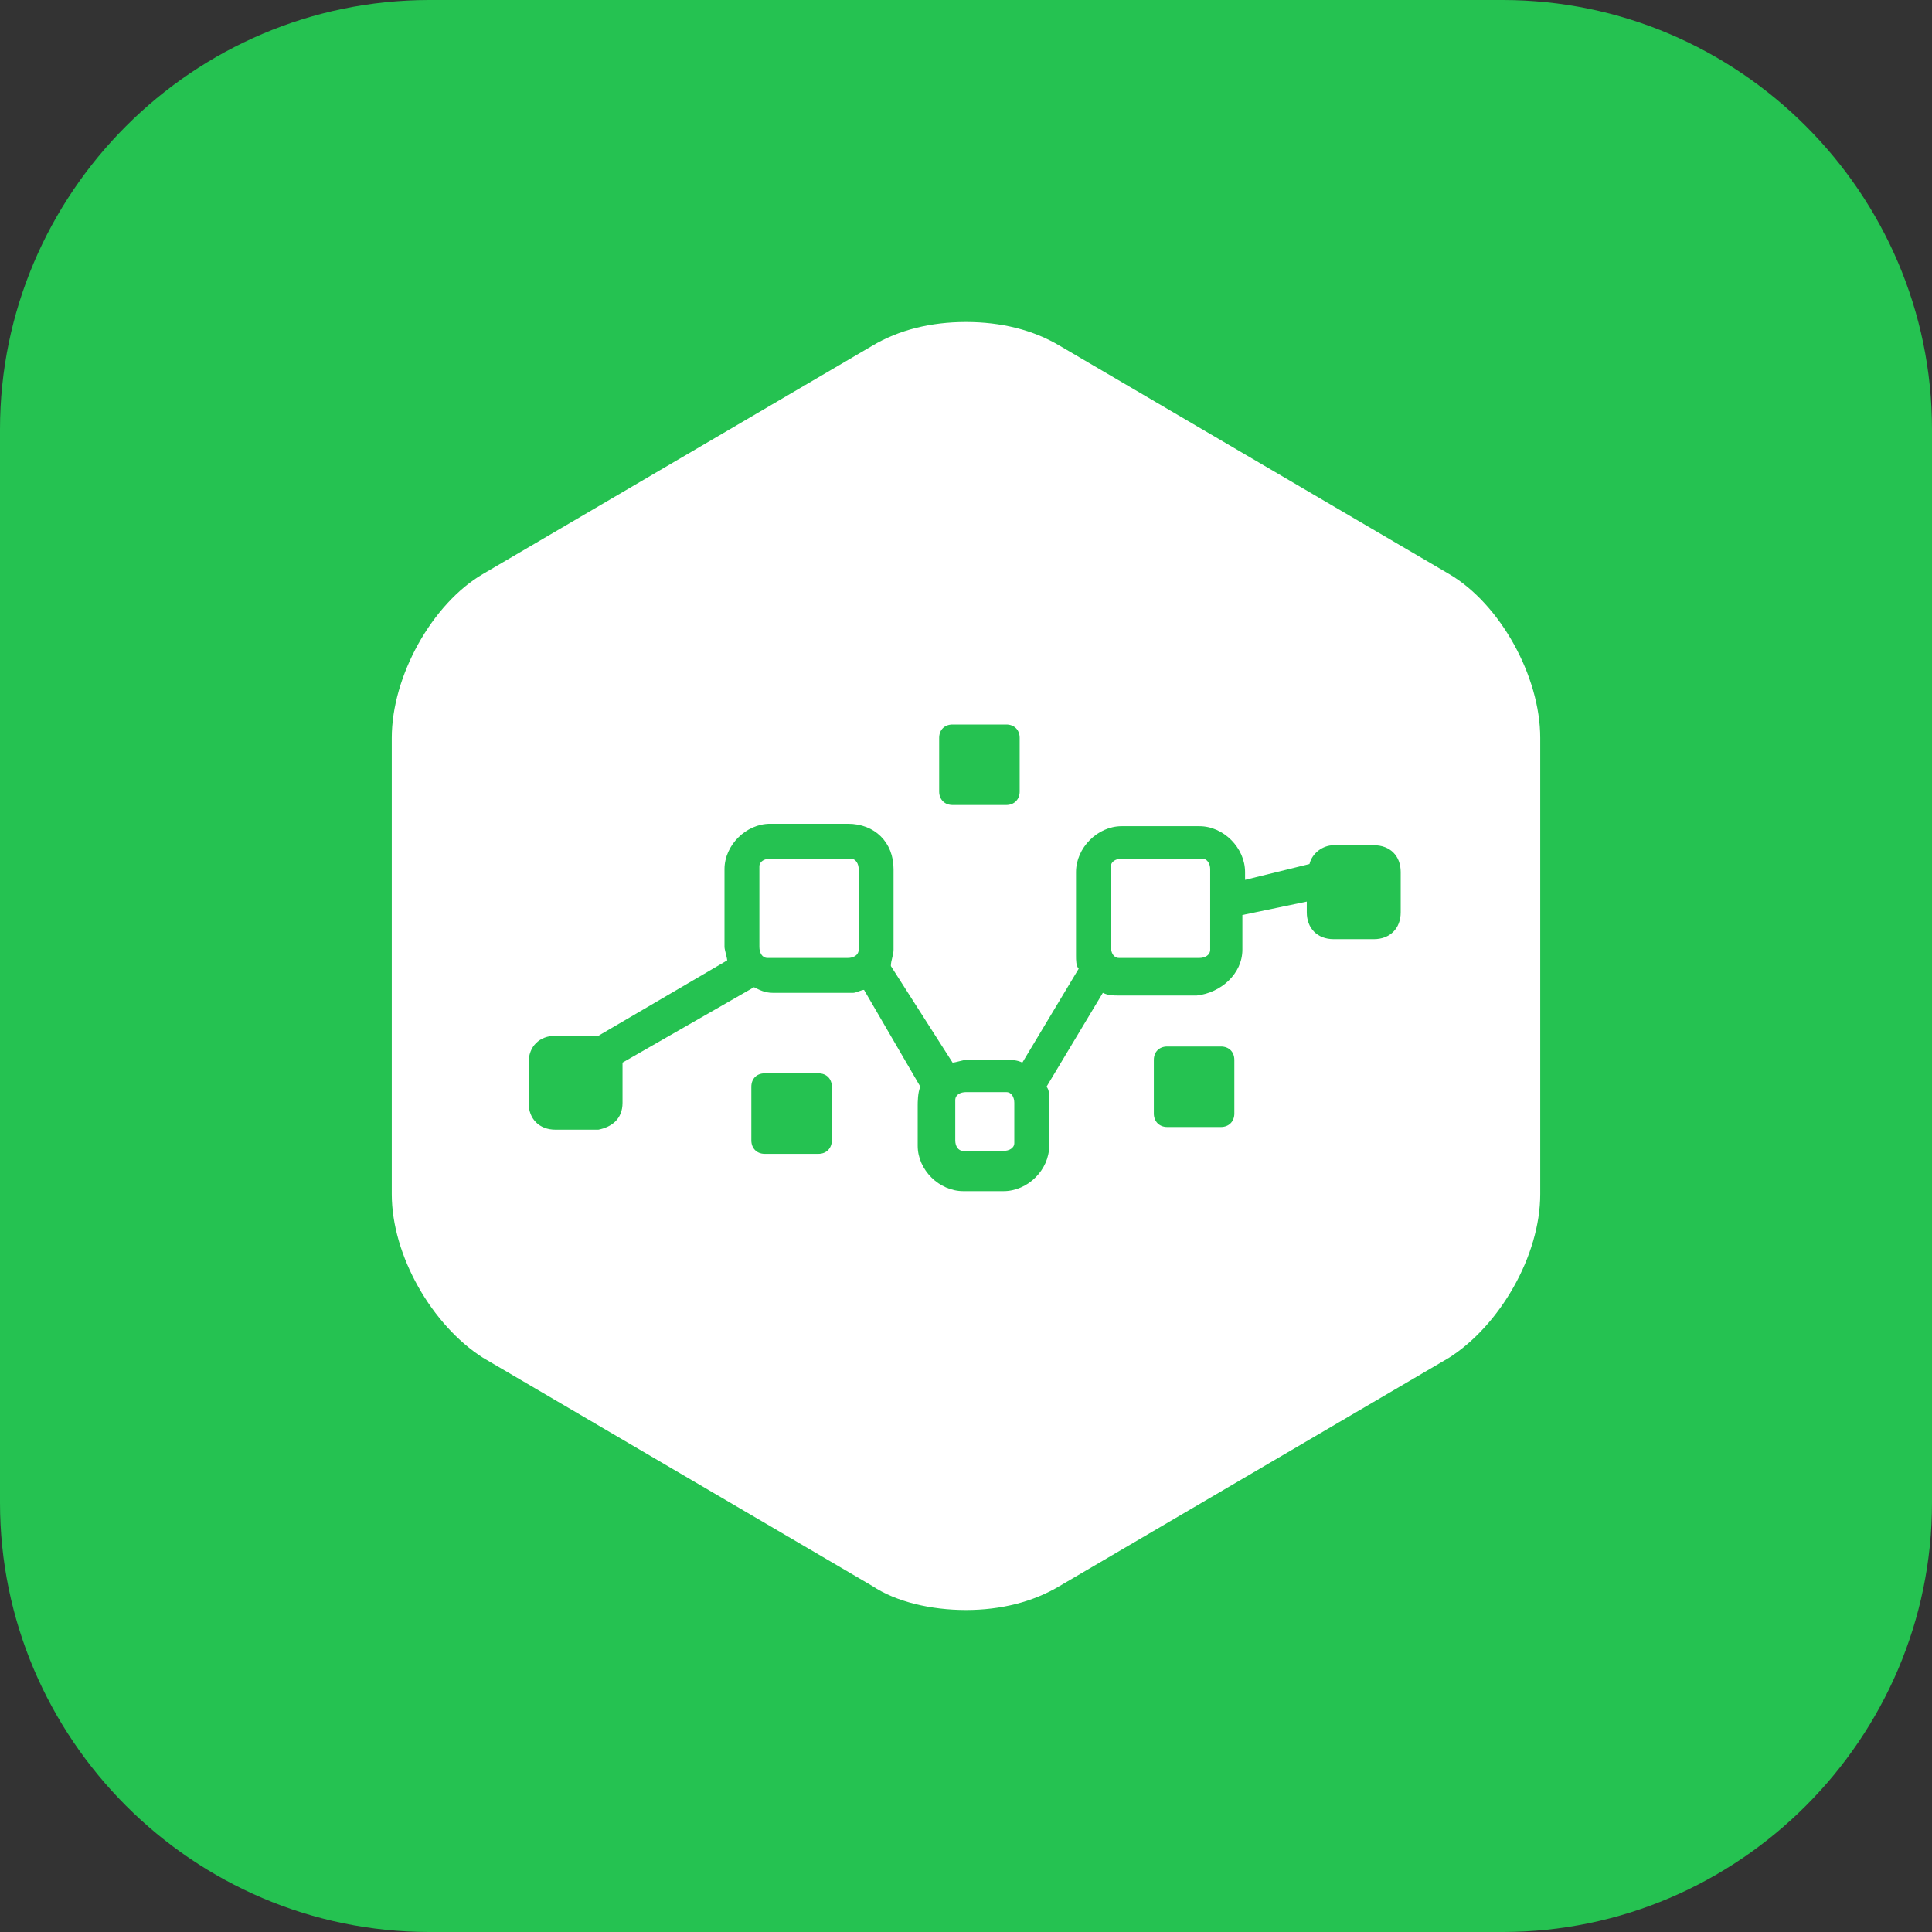 <svg width="72" height="72" viewBox="0 0 72 72" fill="none" xmlns="http://www.w3.org/2000/svg" xmlns:xlink="http://www.w3.org/1999/xlink">
	<rect x="0" y="0" width="72" height="72" fill="#333333" stroke="none"/>
	<desc>
			Created with Pixso.
	</desc>
	<defs>
		<clipPath id="clip117_166">
			<rect id="11#事件网格-EG" width="72" height="72" fill="white" fill-opacity="0"/>
		</clipPath>
	</defs>
	<g clip-path="url(#clip117_166)">
		<path id="矩形备份-19" d="M16 0L56 0C64.8 0 72 7.2 72 16L72 56C72 64.79 64.8 72 56 72L16 72C7.19 72 0 64.79 0 56L0 16C0 7.2 7.19 0 16 0Z" fill="#25C251" fill-opacity="1" fill-rule="evenodd"/>
		<path id="形状结合" d="M36 12C37.3 12 38.5 12.29 39.5 12.89L54 21.39C55.9 22.5 57.4 25.2 57.4 27.5L57.4 44.5C57.4 46.79 55.9 49.39 54 50.6L39.5 59.1C38.5 59.7 37.3 60 36 60C34.7 60 33.4 59.7 32.5 59.1L18 50.6C16.1 49.39 14.6 46.79 14.6 44.5L14.6 27.5C14.6 25.2 16.1 22.5 18 21.39L32.5 12.89C33.5 12.29 34.7 12 36 12ZM31.6 30.7L28.7 30.7C27.8 30.7 27 31.5 27 32.39L27 35.29C27 35.39 27.1 35.7 27.1 35.79L22.3 38.6L20.7 38.6C20.1 38.6 19.7 39 19.7 39.6L19.7 41.1C19.7 41.7 20.1 42.1 20.7 42.1L22.2 42.1L22.3 42.1C22.8 42 23.2 41.7 23.2 41.1L23.2 39.6L28.1 36.79C28.3 36.89 28.5 37 28.8 37L31.7 37L31.8 37C31.9 37 32.1 36.89 32.2 36.89L34.3 40.5C34.2 40.7 34.2 41.1 34.2 41.2L34.2 42.7C34.2 43.6 35 44.39 35.9 44.39L37.4 44.39C38.3 44.39 39.1 43.6 39.1 42.7L39.1 41.2L39.1 41C39.1 40.79 39.1 40.6 39 40.5L41.1 37C41.3 37.1 41.5 37.1 41.7 37.1L44.6 37.1C45.5 37 46.3 36.29 46.3 35.39L46.3 34.1L48.7 33.6L48.7 34C48.7 34.6 49.1 35 49.7 35L51.2 35C51.8 35 52.2 34.6 52.2 34L52.2 32.5C52.2 31.89 51.8 31.5 51.2 31.5L49.7 31.5C49.3 31.5 48.9 31.79 48.8 32.2L46.4 32.79L46.4 32.5C46.4 31.6 45.6 30.79 44.7 30.79L41.8 30.79C40.9 30.79 40.1 31.6 40.1 32.5L40.1 35.39L40.1 35.6C40.1 35.79 40.1 36 40.2 36.1L38.1 39.6C37.9 39.5 37.7 39.5 37.5 39.5L36 39.5C35.9 39.5 35.6 39.6 35.5 39.6L33.2 36C33.2 35.79 33.3 35.6 33.3 35.39L33.3 32.39C33.3 31.39 32.6 30.7 31.6 30.7ZM30.5 40L28.5 40C28.2 40 28 40.2 28 40.5L28 42.5C28 42.79 28.2 43 28.5 43L30.5 43C30.8 43 31 42.79 31 42.5L31 40.5C31 40.2 30.8 40 30.5 40ZM37.5 40.7C37.7 40.7 37.8 40.89 37.8 41.1L37.8 42.6C37.8 42.79 37.6 42.89 37.4 42.89L35.9 42.89C35.7 42.89 35.6 42.7 35.6 42.5L35.6 41C35.6 40.79 35.8 40.7 36 40.7L37.5 40.7ZM45.5 39L43.5 39C43.2 39 43 39.2 43 39.5L43 41.5C43 41.79 43.2 42 43.5 42L45.5 42C45.8 42 46 41.79 46 41.5L46 39.5C46 39.2 45.8 39 45.5 39ZM31.7 32C31.9 32 32 32.2 32 32.39L32 35.39C32 35.6 31.8 35.7 31.6 35.7L28.6 35.7C28.4 35.7 28.3 35.5 28.3 35.29L28.3 32.29C28.3 32.1 28.5 32 28.7 32L31.7 32ZM44.8 32C45 32 45.1 32.2 45.1 32.39L45.1 35.39C45.1 35.6 44.9 35.7 44.7 35.7L41.7 35.7C41.5 35.7 41.4 35.5 41.4 35.29L41.4 32.29C41.4 32.1 41.6 32 41.8 32L44.8 32ZM37.5 27L35.5 27C35.2 27 35 27.2 35 27.5L35 29.5C35 29.79 35.2 30 35.5 30L37.5 30C37.8 30 38 29.79 38 29.5L38 27.5C38 27.2 37.8 27 37.5 27Z" fill="#FFFFFF" fill-opacity="1" fill-rule="evenodd"/>
	</g>
</svg>
